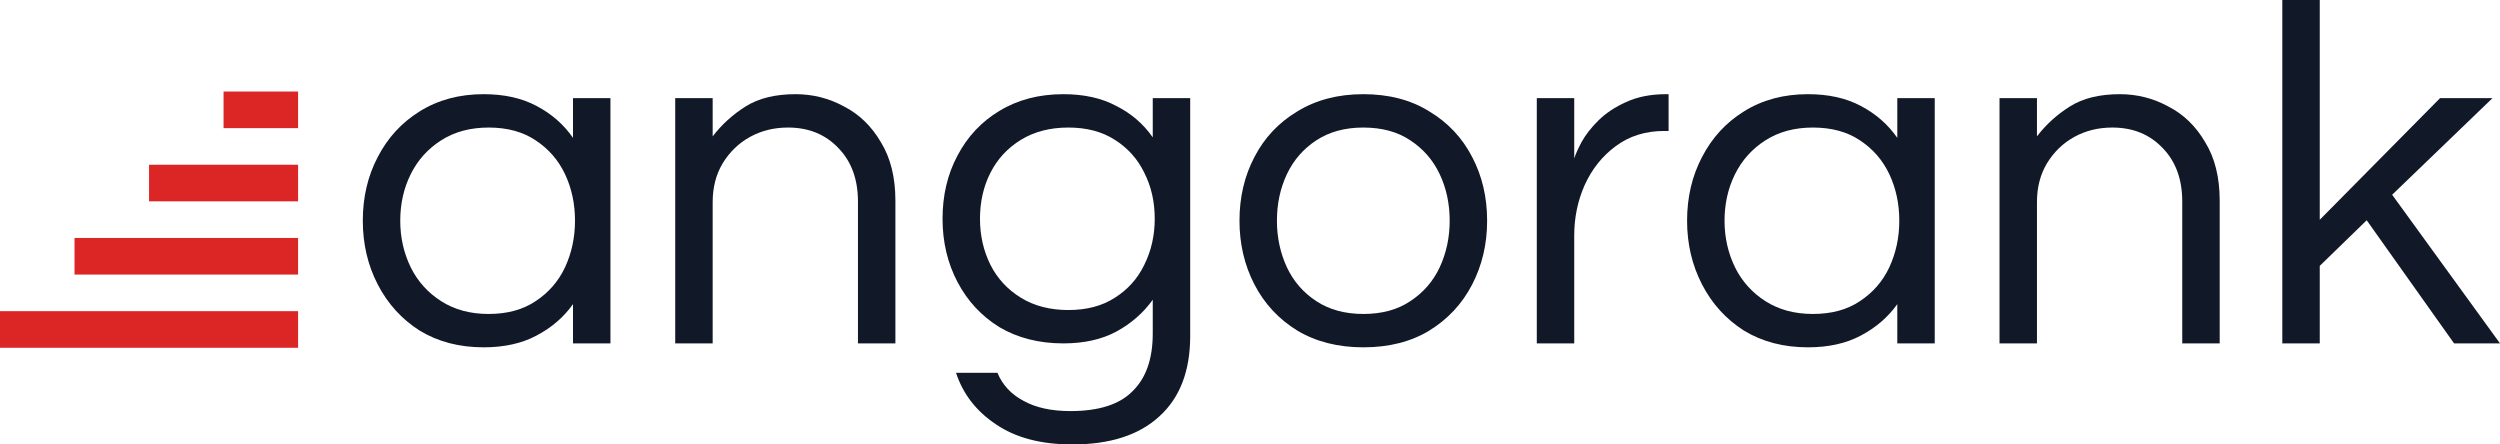 <svg width="180" height="32" viewBox="0 0 180 32" fill="none" xmlns="http://www.w3.org/2000/svg">
  <g fill="#111827">
    <path d="M34.821 25.007C33.072 25.007 31.538 24.606 30.22 23.806C28.926 22.982 27.919 21.875 27.2 20.486C26.481 19.096 26.122 17.566 26.122 15.894C26.122 14.199 26.481 12.668 27.2 11.302C27.919 9.913 28.926 8.818 30.22 8.018C31.538 7.194 33.072 6.781 34.821 6.781C36.307 6.781 37.577 7.064 38.632 7.629C39.71 8.194 40.585 8.96 41.256 9.925V7.064H43.952V24.724H41.256V21.898C40.585 22.84 39.71 23.594 38.632 24.159C37.577 24.724 36.307 25.007 34.821 25.007ZM35.181 22.605C36.523 22.605 37.649 22.299 38.56 21.686C39.495 21.074 40.202 20.262 40.681 19.249C41.16 18.213 41.4 17.095 41.4 15.894C41.4 14.67 41.16 13.551 40.681 12.539C40.202 11.526 39.495 10.714 38.56 10.101C37.649 9.489 36.523 9.183 35.181 9.183C33.863 9.183 32.724 9.489 31.766 10.101C30.807 10.714 30.076 11.526 29.573 12.539C29.07 13.551 28.818 14.67 28.818 15.894C28.818 17.095 29.07 18.213 29.573 19.249C30.076 20.262 30.807 21.074 31.766 21.686C32.724 22.299 33.863 22.605 35.181 22.605Z" />
    <path d="M48.616 24.724V7.064H51.312V9.819C51.959 8.971 52.75 8.253 53.685 7.664C54.619 7.076 55.818 6.781 57.279 6.781C58.526 6.781 59.688 7.076 60.767 7.664C61.869 8.23 62.756 9.089 63.427 10.243C64.122 11.373 64.469 12.774 64.469 14.446V24.724H61.773V14.517C61.773 12.915 61.306 11.632 60.371 10.667C59.436 9.678 58.226 9.183 56.74 9.183C55.734 9.183 54.823 9.407 54.008 9.854C53.193 10.302 52.534 10.938 52.031 11.762C51.552 12.562 51.312 13.492 51.312 14.552V24.724H48.616Z" />
    <path d="M77.21 32C74.957 32 73.124 31.517 71.71 30.552C70.296 29.61 69.337 28.374 68.834 26.843H71.817C72.177 27.715 72.8 28.386 73.687 28.857C74.573 29.351 75.7 29.598 77.066 29.598C79.127 29.598 80.625 29.116 81.56 28.15C82.518 27.208 82.998 25.831 82.998 24.018V21.581C82.326 22.522 81.452 23.288 80.373 23.876C79.319 24.442 78.049 24.724 76.563 24.724C74.813 24.724 73.279 24.335 71.961 23.558C70.667 22.758 69.66 21.675 68.942 20.309C68.223 18.943 67.863 17.425 67.863 15.753C67.863 14.057 68.223 12.539 68.942 11.197C69.66 9.831 70.667 8.759 71.961 7.982C73.279 7.182 74.813 6.781 76.563 6.781C78.049 6.781 79.319 7.064 80.373 7.629C81.452 8.171 82.326 8.924 82.998 9.89V7.064H85.694V24.194C85.694 26.714 84.951 28.645 83.465 29.987C82.003 31.329 79.918 32 77.21 32ZM76.922 22.322C78.24 22.322 79.355 22.028 80.265 21.439C81.2 20.851 81.907 20.062 82.386 19.073C82.89 18.06 83.141 16.954 83.141 15.753C83.141 14.528 82.89 13.422 82.386 12.433C81.907 11.444 81.2 10.655 80.265 10.066C79.355 9.478 78.24 9.183 76.922 9.183C75.604 9.183 74.466 9.478 73.507 10.066C72.548 10.655 71.817 11.444 71.314 12.433C70.811 13.422 70.559 14.528 70.559 15.753C70.559 16.954 70.811 18.06 71.314 19.073C71.817 20.062 72.548 20.851 73.507 21.439C74.466 22.028 75.604 22.322 76.922 22.322Z" />
    <path d="M98.158 25.007C96.337 25.007 94.755 24.606 93.413 23.806C92.071 22.982 91.04 21.875 90.321 20.486C89.602 19.096 89.243 17.566 89.243 15.894C89.243 14.199 89.602 12.668 90.321 11.302C91.04 9.913 92.071 8.818 93.413 8.018C94.755 7.194 96.337 6.781 98.158 6.781C100.004 6.781 101.585 7.194 102.903 8.018C104.245 8.818 105.276 9.913 105.995 11.302C106.714 12.668 107.073 14.199 107.073 15.894C107.073 17.566 106.714 19.096 105.995 20.486C105.276 21.875 104.245 22.982 102.903 23.806C101.585 24.606 100.004 25.007 98.158 25.007ZM98.158 22.605C99.5 22.605 100.627 22.299 101.537 21.686C102.472 21.074 103.179 20.262 103.658 19.249C104.138 18.213 104.377 17.095 104.377 15.894C104.377 14.67 104.138 13.551 103.658 12.539C103.179 11.526 102.472 10.714 101.537 10.101C100.627 9.489 99.5 9.183 98.158 9.183C96.84 9.183 95.714 9.489 94.779 10.101C93.844 10.714 93.137 11.526 92.658 12.539C92.179 13.551 91.939 14.67 91.939 15.894C91.939 17.095 92.179 18.213 92.658 19.249C93.137 20.262 93.844 21.074 94.779 21.686C95.714 22.299 96.84 22.605 98.158 22.605Z" />
    <path d="M110.649 24.724V7.064H113.345V11.408C113.441 11.102 113.62 10.702 113.884 10.207C114.172 9.689 114.579 9.171 115.106 8.653C115.634 8.135 116.293 7.7 117.084 7.347C117.898 6.97 118.857 6.781 119.959 6.781H120.139V9.43H119.816C118.474 9.43 117.311 9.795 116.329 10.525C115.37 11.232 114.627 12.162 114.1 13.316C113.597 14.446 113.345 15.659 113.345 16.954V24.724H110.649Z" />
    <path d="M130.17 25.007C128.421 25.007 126.887 24.606 125.569 23.806C124.274 22.982 123.268 21.875 122.549 20.486C121.83 19.096 121.47 17.566 121.47 15.894C121.47 14.199 121.83 12.668 122.549 11.302C123.268 9.913 124.274 8.818 125.569 8.018C126.887 7.194 128.421 6.781 130.17 6.781C131.656 6.781 132.926 7.064 133.981 7.629C135.059 8.194 135.934 8.96 136.605 9.925V7.064H139.301V24.724H136.605V21.898C135.934 22.84 135.059 23.594 133.981 24.159C132.926 24.724 131.656 25.007 130.17 25.007ZM130.53 22.605C131.872 22.605 132.998 22.299 133.909 21.686C134.843 21.074 135.55 20.262 136.03 19.249C136.509 18.213 136.749 17.095 136.749 15.894C136.749 14.67 136.509 13.551 136.03 12.539C135.55 11.526 134.843 10.714 133.909 10.101C132.998 9.489 131.872 9.183 130.53 9.183C129.211 9.183 128.073 9.489 127.114 10.101C126.156 10.714 125.425 11.526 124.922 12.539C124.418 13.551 124.167 14.67 124.167 15.894C124.167 17.095 124.418 18.213 124.922 19.249C125.425 20.262 126.156 21.074 127.114 21.686C128.073 22.299 129.211 22.605 130.53 22.605Z" />
    <path d="M143.965 24.724V7.064H146.661V9.819C147.308 8.971 148.099 8.253 149.033 7.664C149.968 7.076 151.166 6.781 152.628 6.781C153.875 6.781 155.037 7.076 156.115 7.664C157.218 8.23 158.105 9.089 158.776 10.243C159.471 11.373 159.818 12.774 159.818 14.446V24.724H157.122V14.517C157.122 12.915 156.655 11.632 155.72 10.667C154.785 9.678 153.575 9.183 152.089 9.183C151.082 9.183 150.172 9.407 149.357 9.854C148.542 10.302 147.883 10.938 147.38 11.762C146.9 12.562 146.661 13.492 146.661 14.552V24.724H143.965Z" />
    <path d="M164.326 24.724V0H167.022V15.823L175.686 7.064H179.461L172.235 14.022L180 24.724H176.693L170.402 15.859L167.022 19.143V24.724H164.326Z" />
  </g>
  <g fill="#DC2626">
    <rect x="16.096" y="6.59" width="5.365" height="2.636" />
    <rect x="10.731" y="11.861" width="10.731" height="2.636" />
    <rect x="5.365" y="17.133" width="16.096" height="2.636" />
    <rect y="22.404" width="21.462" height="2.636" />
  </g>
</svg>
